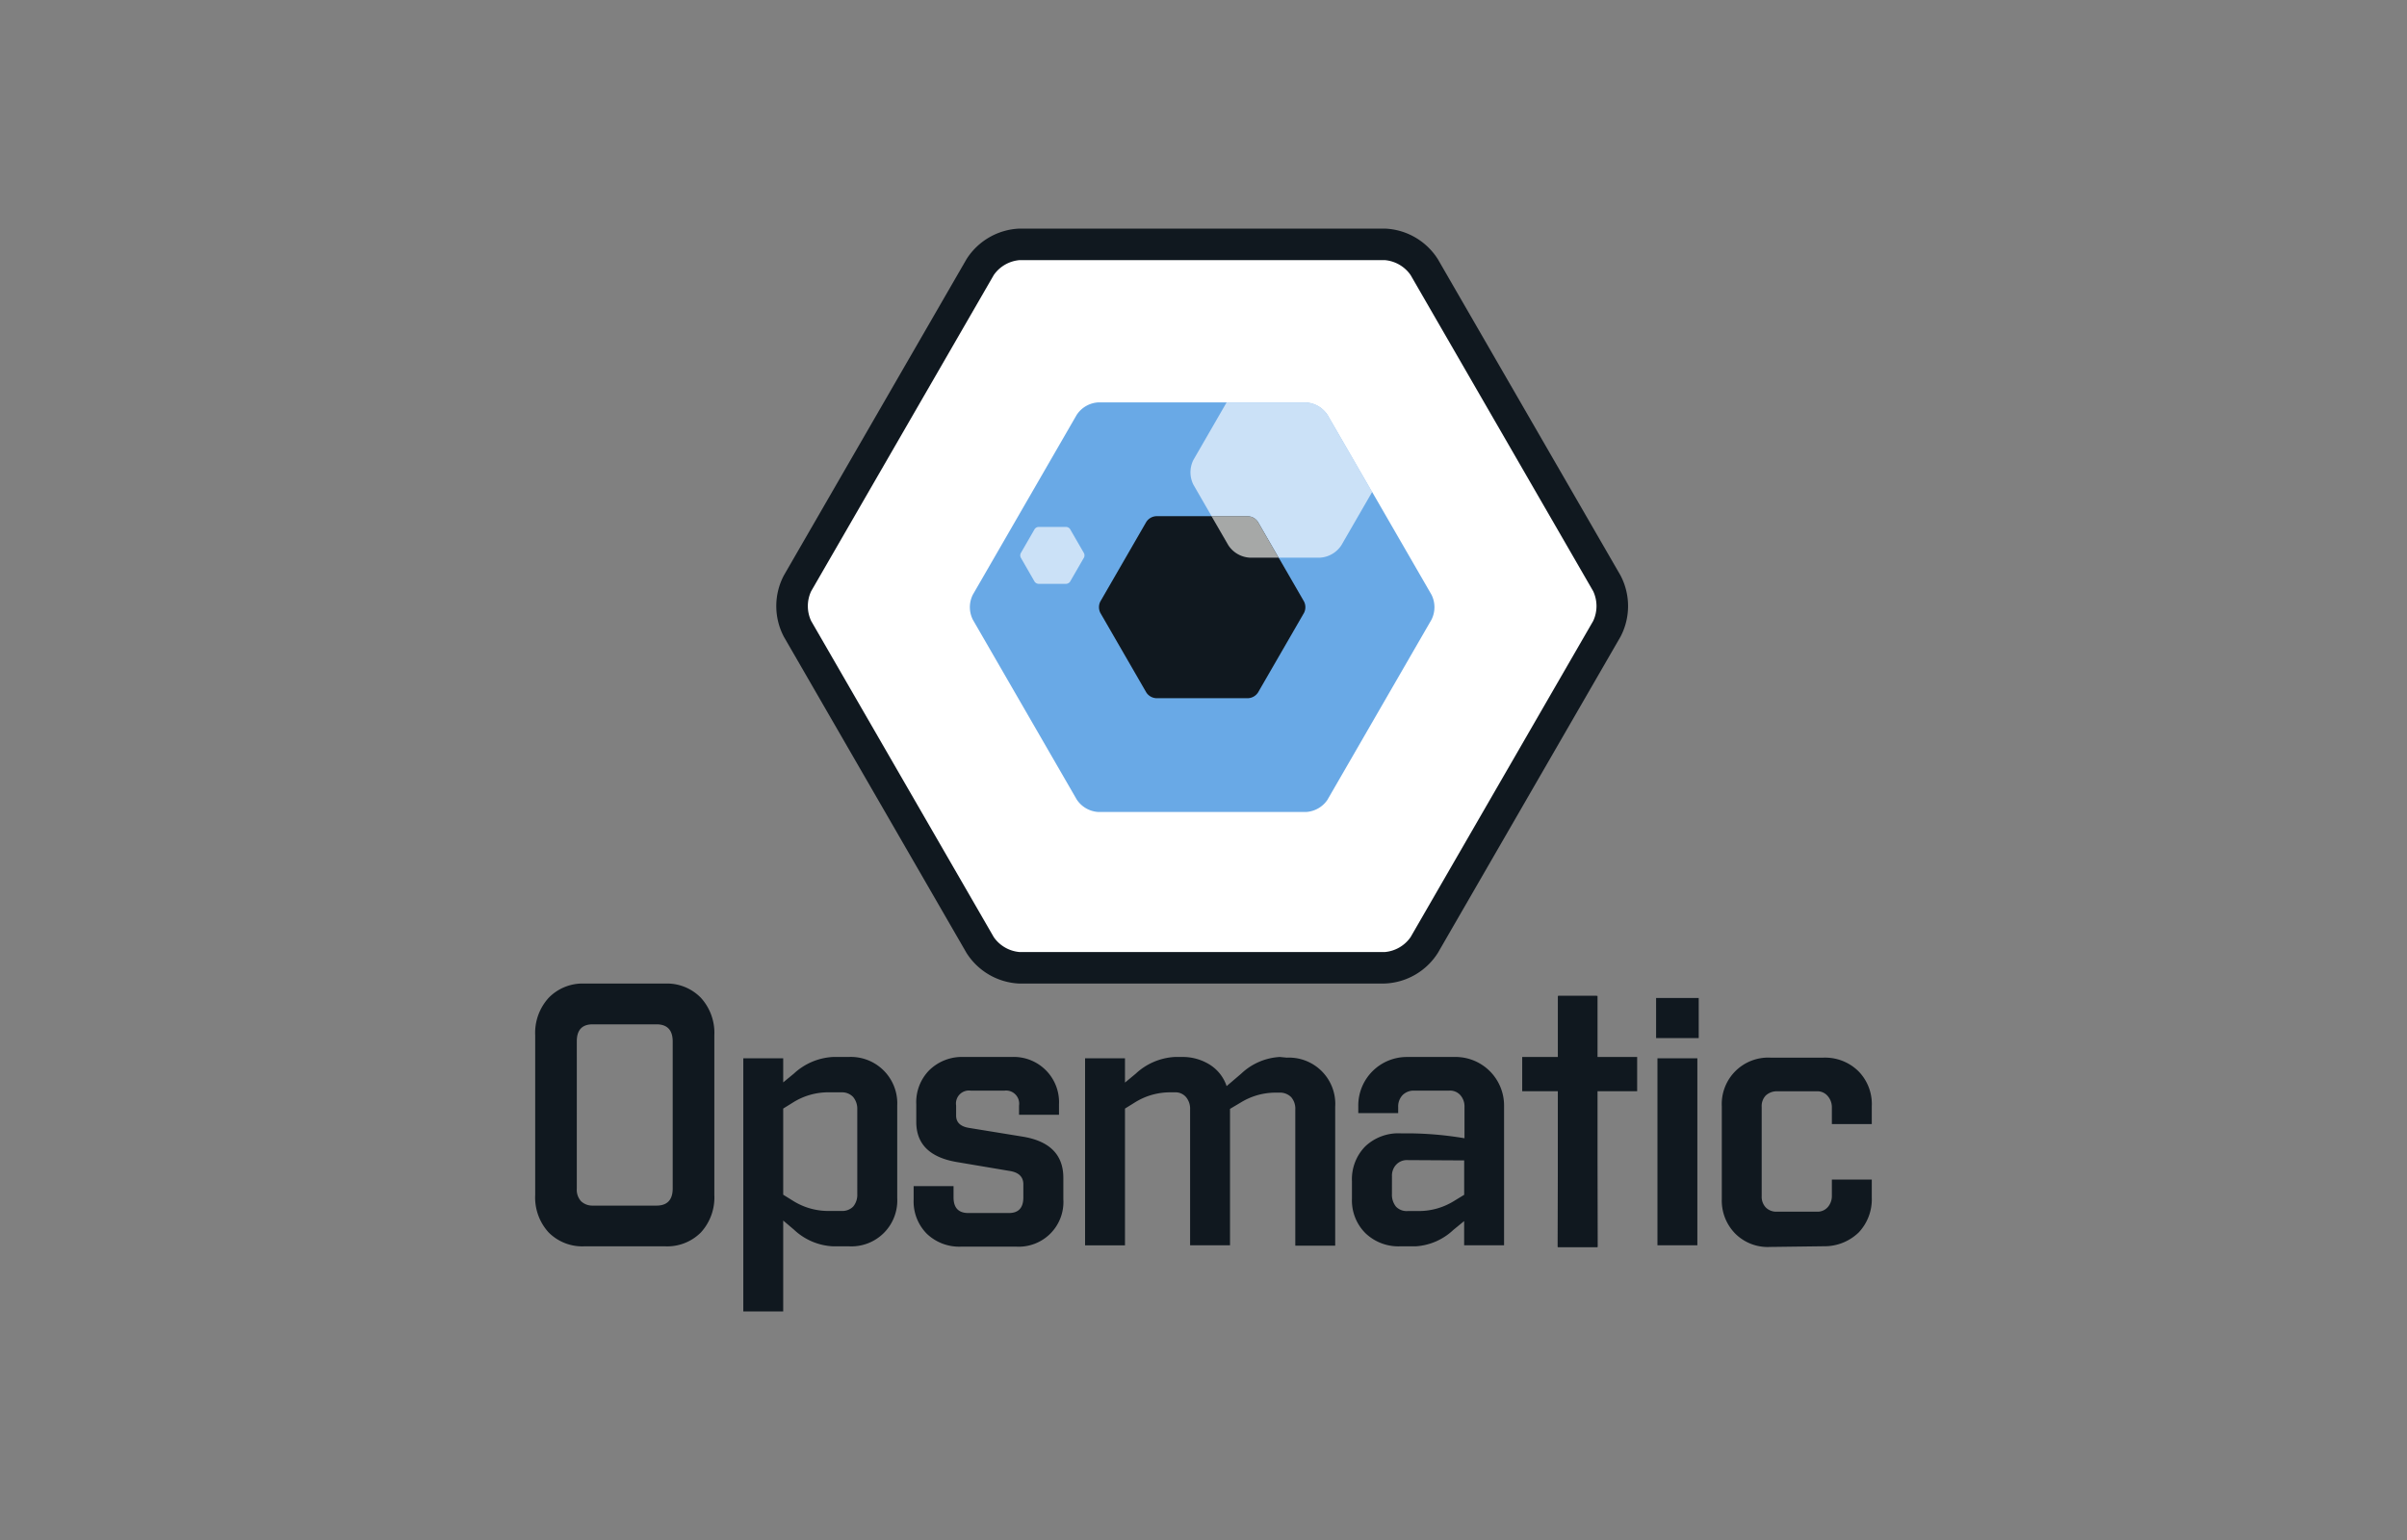 <svg xmlns="http://www.w3.org/2000/svg" width="200" height="128">
	<rect width="100%" height="100%" fill="#808080" stroke="none"/>
	<path d="M115.064 81.751H84.716a5.472 5.472 0 0 1-4.411-2.551L65.131 52.922a5.473 5.473 0 0 1 0-5.093l15.174-26.282A5.474 5.474 0 0 1 84.716 19h30.348a5.471 5.471 0 0 1 4.411 2.547l15.175 26.282a5.479 5.479 0 0 1 0 5.093L119.475 79.2a5.469 5.469 0 0 1-4.411 2.547" fill="#10181f"/>
	<path d="M84.716 21.621a2.91 2.91 0 0 0-2.141 1.236L67.4 49.139a2.915 2.915 0 0 0 0 2.473l15.175 26.282a2.914 2.914 0 0 0 2.141 1.237h30.348a2.918 2.918 0 0 0 2.142-1.237l15.174-26.282a2.922 2.922 0 0 0 0-2.473l-15.174-26.282a2.914 2.914 0 0 0-2.142-1.236H84.716" fill="#fff"/>
	<path d="M110.318 66.449a2.308 2.308 0 0 1-1.8 1.041H91.264a2.308 2.308 0 0 1-1.8-1.041l-8.629-14.941a2.311 2.311 0 0 1 0-2.081l8.627-14.942a2.307 2.307 0 0 1 1.8-1.04h17.253a2.307 2.307 0 0 1 1.8 1.04l8.627 14.942a2.311 2.311 0 0 1 0 2.081l-8.627 14.941" fill="#69a9e6"/>
	<path d="M104.53 57.559a1.048 1.048 0 0 1-.818.473h-7.643a1.048 1.048 0 0 1-.819-.473l-3.822-6.619a1.051 1.051 0 0 1 0-.946l3.822-6.619a1.047 1.047 0 0 1 .819-.472h7.643a1.047 1.047 0 0 1 .818.472l3.822 6.619a1.051 1.051 0 0 1 0 .946l-3.822 6.619" fill="#10181f"/>
	<path d="m114.014 40.885-3.7-6.4a2.307 2.307 0 0 0-1.8-1.04h-6.595l.147-.253a2.285 2.285 0 0 1 1.785-1.031h5.813a2.287 2.287 0 0 1 1.785 1.031l2.907 5.034a2.288 2.288 0 0 1 0 2.061l-.345.6" fill="#fff"/>
	<path d="M109.667 46.352h-3.417l-1.72-2.977a1.047 1.047 0 0 0-.818-.472h-3.04l-1.51-2.616a2.288 2.288 0 0 1 0-2.061l2.76-4.781h6.595a2.307 2.307 0 0 1 1.8 1.04l3.7 6.4-2.562 4.436a2.287 2.287 0 0 1-1.785 1.031" fill="#cbe1f7"/>
	<path d="M106.25 46.352h-2.4a2.285 2.285 0 0 1-1.785-1.031l-1.4-2.418h3.04a1.047 1.047 0 0 1 .818.472l1.72 2.977" fill="#a6a8a7"/>
	<path d="M88.587 48.526h-2.3a.42.42 0 0 1-.327-.19l-1.142-1.986a.419.419 0 0 1 0-.378l1.147-1.987a.419.419 0 0 1 .327-.189h2.3a.42.42 0 0 1 .327.189l1.147 1.987a.419.419 0 0 1 0 .378l-1.147 1.986a.421.421 0 0 1-.327.19" fill="#cbe1f7"/>
	<g fill="#10181f">
		<path d="M55.254 103.59h-6.687a3.941 3.941 0 0 1-2.985-1.159 4.3 4.3 0 0 1-1.112-3.109V86.048a4.319 4.319 0 0 1 1.13-3.123 3.93 3.93 0 0 1 2.971-1.174h6.687a3.93 3.93 0 0 1 2.971 1.174 4.323 4.323 0 0 1 1.126 3.123v13.274a4.3 4.3 0 0 1-1.112 3.109 3.944 3.944 0 0 1-2.989 1.159zm-6.007-18.451q-1.32 0-1.32 1.407V98.8a1.414 1.414 0 0 0 .351 1.04 1.359 1.359 0 0 0 .969.366h5.3q1.349 0 1.349-1.436V86.575q0-1.436-1.349-1.436zm19.96 2.713h1.3a3.858 3.858 0 0 1 4.045 4.033v7.7a3.813 3.813 0 0 1-4.016 4.005h-1.329a5.076 5.076 0 0 1-3.242-1.39l-.888-.752V109h-3.316V87.964h3.316v2l.888-.73a5.182 5.182 0 0 1 3.242-1.382zm2.025 11.392V92.2a1.514 1.514 0 0 0-.351-1.029 1.259 1.259 0 0 0-.942-.38h-1.012a5.5 5.5 0 0 0-2.965.8l-.885.549v7.16l.885.55a5.505 5.505 0 0 0 2.965.8h1.012a1.26 1.26 0 0 0 .955-.366 1.518 1.518 0 0 0 .338-1.04zm13.441-6.586v-.764a1.091 1.091 0 0 0-1.206-1.246h-2.816a1.08 1.08 0 0 0-1.206 1.237v.838q0 .878 1.15 1.037l4.371.712q3.372.549 3.388 3.4v1.8a3.715 3.715 0 0 1-3.929 3.944h-4.549a3.885 3.885 0 0 1-2.876-1.08 3.815 3.815 0 0 1-1.085-2.824v-1.124h3.316v.935q0 1.285 1.2 1.3h3.4q1.2 0 1.2-1.3V98.44q0-.952-1.18-1.121l-4.351-.734q-3.381-.576-3.366-3.356v-1.446a3.78 3.78 0 0 1 1.086-2.836 3.881 3.881 0 0 1 2.863-1.095h3.991a3.762 3.762 0 0 1 3.92 3.934v.872zm26.27-.717v11.593h-3.316V92.225a1.461 1.461 0 0 0-.337-1.028 1.305 1.305 0 0 0-.981-.38h-.252a5.509 5.509 0 0 0-2.929.8l-.925.549v11.337h-3.317V92.2a1.489 1.489 0 0 0-.351-1.028 1.155 1.155 0 0 0-.941-.38h-.267a5.506 5.506 0 0 0-2.966.8l-.885.55v11.365H90.16V87.964h3.316v2.017l.89-.737a5.166 5.166 0 0 1 3.246-1.392h.579a4.234 4.234 0 0 1 2.33.64 3.36 3.36 0 0 1 1.4 1.782l1.207-1.03a5.07 5.07 0 0 1 3.214-1.392l.576.056a3.851 3.851 0 0 1 4.028 4.033zm6.045-4.089h3.859a4.037 4.037 0 0 1 4.127 4.117v11.537h-3.317v-2.013l-.9.736a5.01 5.01 0 0 1-3.11 1.361h-1.3a3.95 3.95 0 0 1-2.9-1.1 3.838 3.838 0 0 1-1.112-2.861v-1.441a3.893 3.893 0 0 1 1.1-2.9 4 4 0 0 1 2.945-1.088h.718a28.918 28.918 0 0 1 4.588.408v-2.6a1.408 1.408 0 0 0-.352-.991 1.142 1.142 0 0 0-.913-.368h-2.937a1.3 1.3 0 0 0-.955.385 1.372 1.372 0 0 0-.352.985v.5h-3.316v-.548a4.037 4.037 0 0 1 4.127-4.117zm-1.331 11.4a1.578 1.578 0 0 0 .337 1.04 1.226 1.226 0 0 0 .981.365h.939a5.525 5.525 0 0 0 2.846-.8l.9-.548v-2.858l-4.71-.027a1.211 1.211 0 0 0-.953.393 1.333 1.333 0 0 0-.337.955zm17.083 4.395h-3.316l.056-20.868h3.2zm8.408-17.366h-3.541V82.95h3.541zm-.113 1.683v15.542h-3.316V87.964zm2.031 11.691v-7.714a3.858 3.858 0 0 1 4.042-4.033h4.392a3.951 3.951 0 0 1 2.915 1.124 3.884 3.884 0 0 1 1.113 2.909v1.489h-3.316v-1.377a1.412 1.412 0 0 0-.352-.961 1.123 1.123 0 0 0-.916-.388h-3.268a1.345 1.345 0 0 0-.958.352 1.273 1.273 0 0 0-.338.941v7.42a1.292 1.292 0 0 0 .352.955 1.233 1.233 0 0 0 .944.337h3.268a1.123 1.123 0 0 0 .93-.379 1.4 1.4 0 0 0 .338-.942V98.04h3.316v1.5a4.009 4.009 0 0 1-1.084 2.895 4.085 4.085 0 0 1-2.916 1.15l-4.45.057a3.818 3.818 0 0 1-2.887-1.1 3.909 3.909 0 0 1-1.125-2.887z"/>
		<path d="M136.033 87.852h-3.293v-5.073h-3.292v5.073h-2.966v2.847h2.966v12.948h3.292V90.699h3.293v-2.847z"/>
	</g>
</svg>
